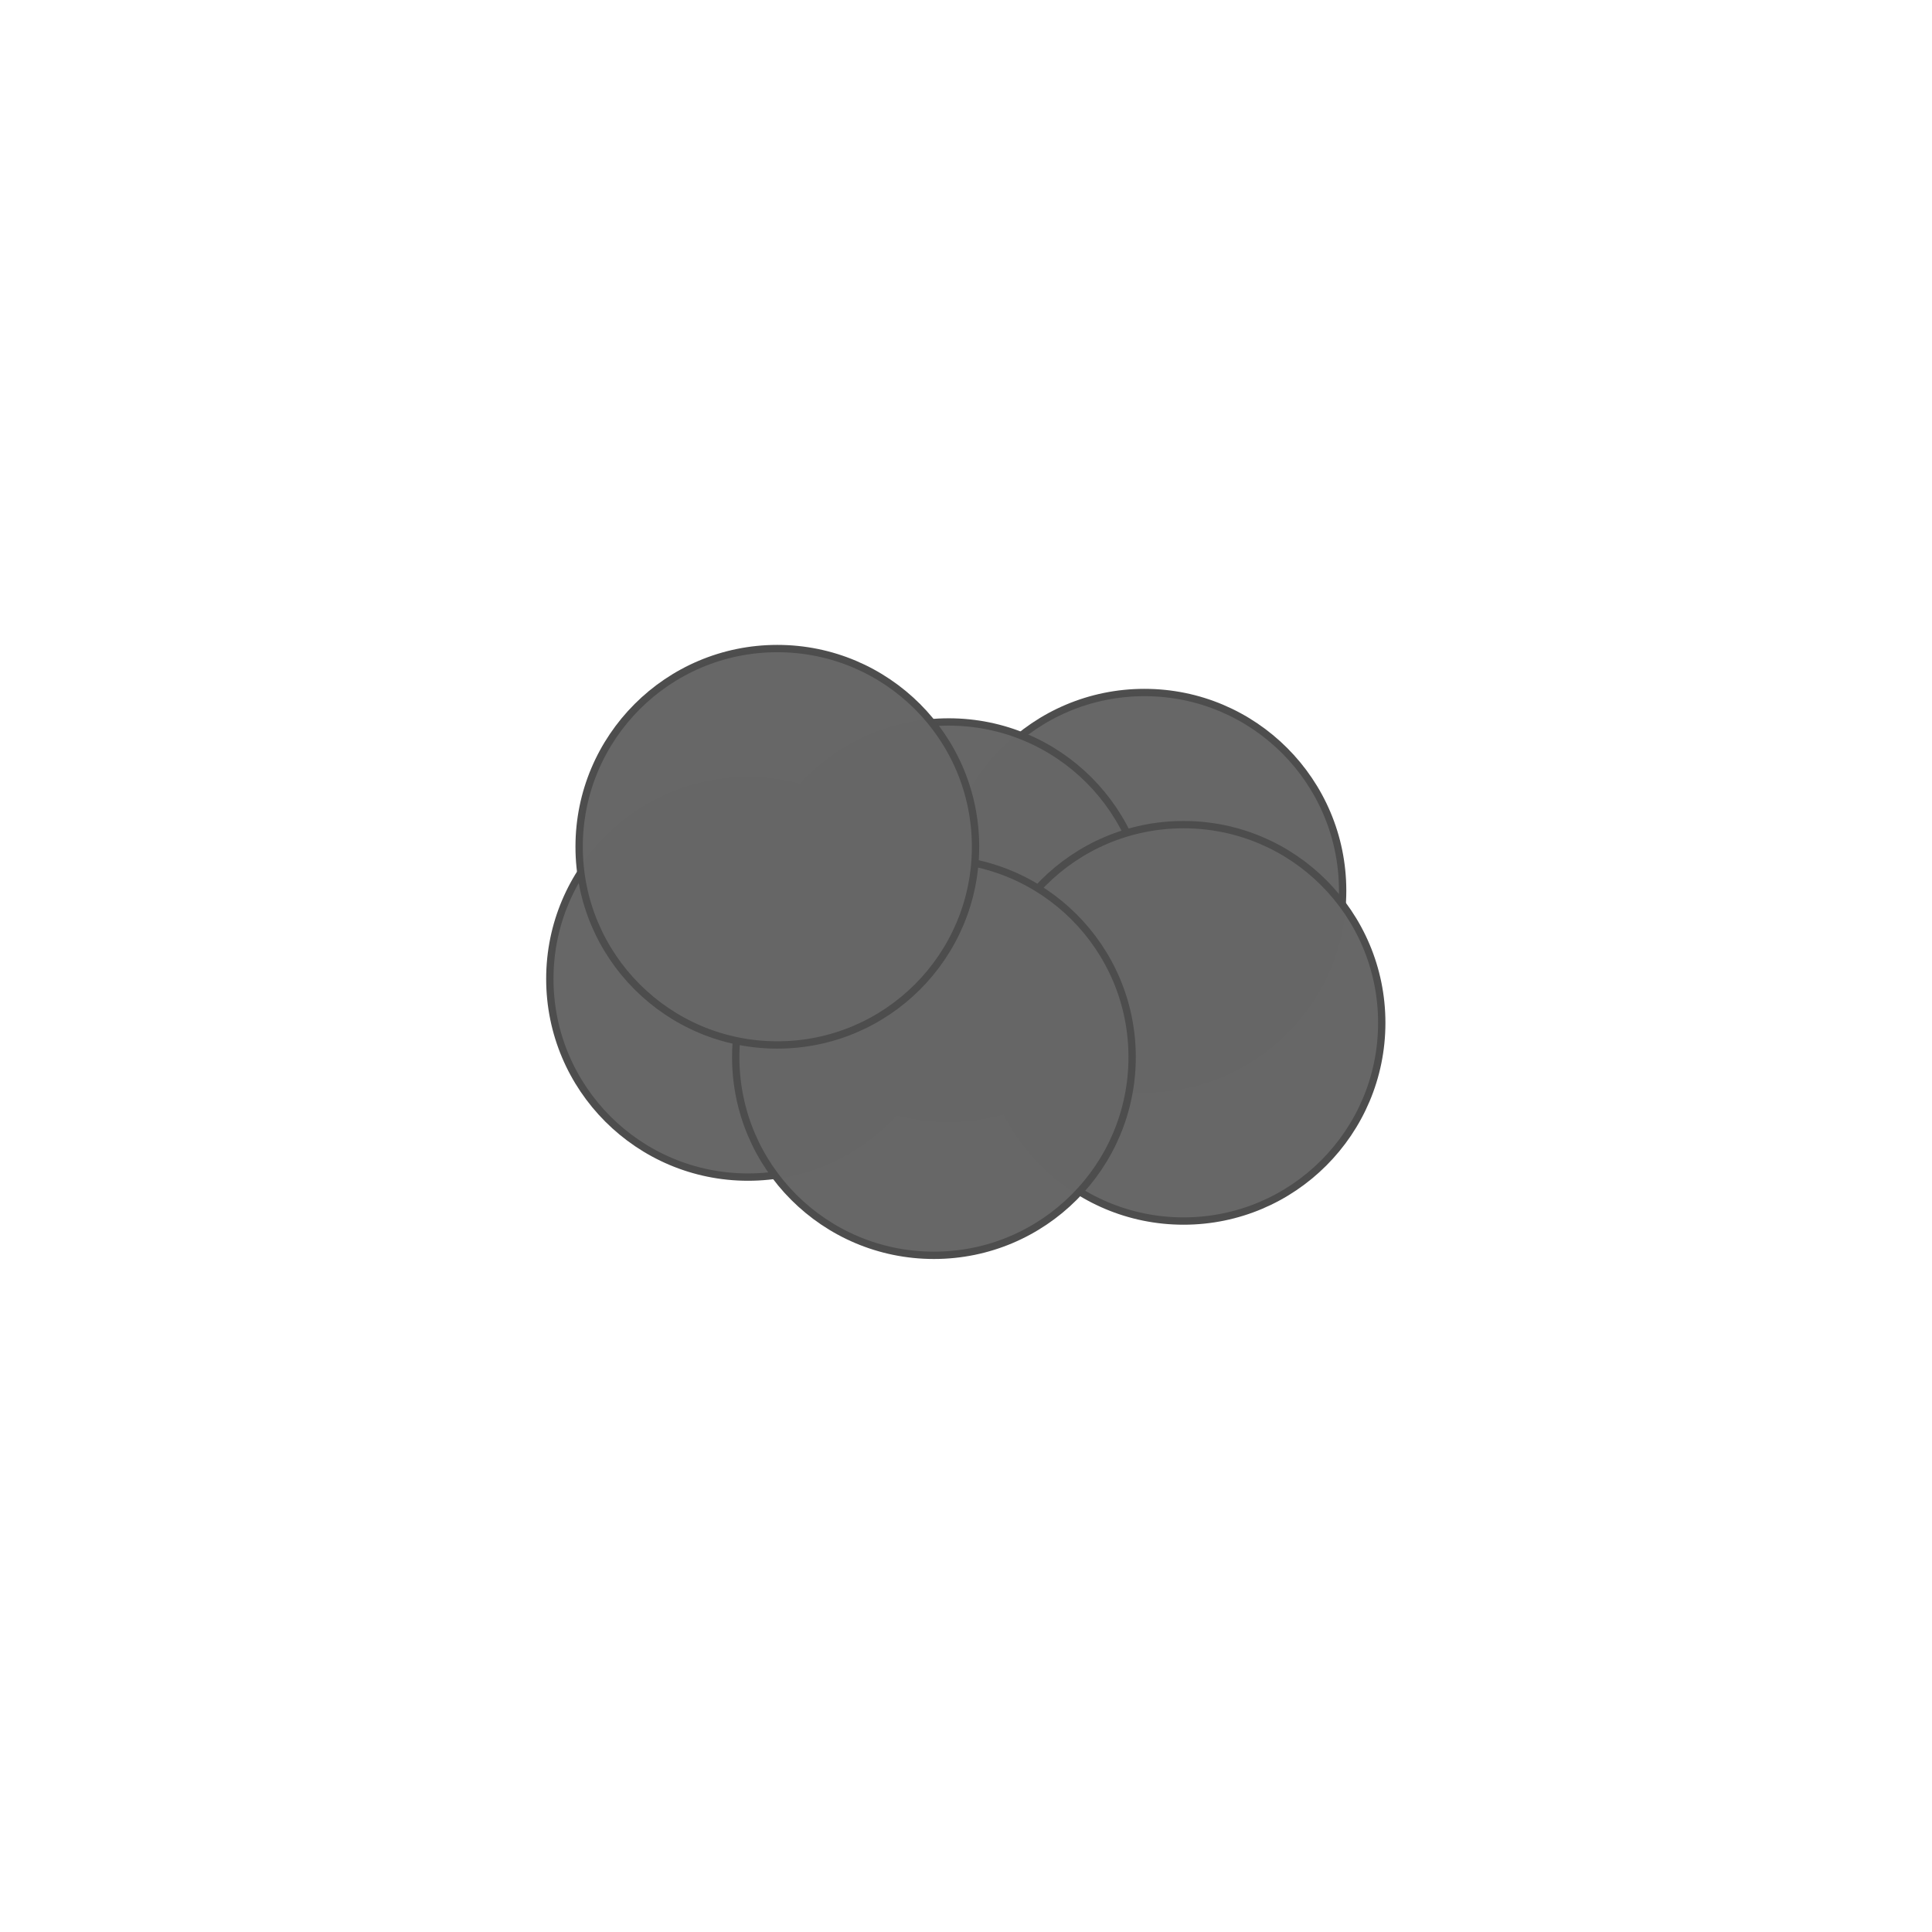<?xml version="1.0" encoding="UTF-8" standalone="no"?>
<!-- Created with Inkscape (http://www.inkscape.org/) -->

<svg
   xmlns:osb="http://www.openswatchbook.org/uri/2009/osb"
   xmlns:dc="http://purl.org/dc/elements/1.1/"
   xmlns:cc="http://creativecommons.org/ns#"
   xmlns:rdf="http://www.w3.org/1999/02/22-rdf-syntax-ns#"
   xmlns:svg="http://www.w3.org/2000/svg"
   xmlns="http://www.w3.org/2000/svg"
   xmlns:sodipodi="http://sodipodi.sourceforge.net/DTD/sodipodi-0.dtd"
   xmlns:inkscape="http://www.inkscape.org/namespaces/inkscape"
   width="32"
   height="32"
   viewBox="0 0 8.467 8.467"
   version="1.1"
   id="svg8"
   sodipodi:docname="Exploding_Tank2.svg"
   inkscape:version="0.92.4 5da689c313, 2019-01-14">
  <defs
     id="defs2">
    <linearGradient
       inkscape:collect="always"
       id="linearGradient2287"
       osb:paint="gradient">
      <stop
         style="stop-color:#08f009;stop-opacity:1"
         offset="0"
         id="stop2283" />
      <stop
         style="stop-color:#039703;stop-opacity:1"
         offset="1"
         id="stop2285" />
    </linearGradient>
  </defs>
  <sodipodi:namedview
     id="base"
     pagecolor="#ffffff"
     bordercolor="#666666"
     borderopacity="1.0"
     inkscape:pageopacity="0.0"
     inkscape:pageshadow="2"
     inkscape:zoom="7.9195959"
     inkscape:cx="10.791273"
     inkscape:cy="23.241447"
     inkscape:document-units="mm"
     inkscape:current-layer="layer1"
     showgrid="false"
     units="px"
     inkscape:window-width="1325"
     inkscape:window-height="743"
     inkscape:window-x="41"
     inkscape:window-y="0"
     inkscape:window-maximized="1"
     scale-x="1" />
  <g
     inkscape:label="Layer 1"
     inkscape:groupmode="layer"
     id="layer1"
     transform="translate(0,-288.533)">
    <g
       id="g3325"
       transform="matrix(0.642,0,0,0.642,1.498,104.787)">
      <circle
         r="1.353"
         cy="292.289"
         cx="5.479"
         id="path3168-61"
         style="opacity:0.99;fill:#666666;fill-opacity:1;stroke:#4d4d4d;stroke-width:0.05;stroke-miterlimit:4;stroke-dasharray:none;stroke-opacity:1" />
      <circle
         r="1.353"
         cy="292.49"
         cx="4.143"
         id="path3168-61-8"
         style="opacity:0.99;fill:#666666;fill-opacity:1;stroke:#4d4d4d;stroke-width:0.05;stroke-miterlimit:4;stroke-dasharray:none;stroke-opacity:1" />
      <circle
         r="1.353"
         cy="293.191"
         cx="5.746"
         id="path3168-61-7"
         style="opacity:0.99;fill:#666666;fill-opacity:1;stroke:#4d4d4d;stroke-width:0.05;stroke-miterlimit:4;stroke-dasharray:none;stroke-opacity:1" />
      <circle
         r="1.353"
         cy="292.891"
         cx="2.773"
         id="path3168-61-9"
         style="opacity:0.99;fill:#666666;fill-opacity:1;stroke:#4d4d4d;stroke-width:0.05;stroke-miterlimit:4;stroke-dasharray:none;stroke-opacity:1" />
      <circle
         r="1.353"
         cy="293.425"
         cx="4.042"
         id="path3168-61-2"
         style="opacity:0.99;fill:#666666;fill-opacity:1;stroke:#4d4d4d;stroke-width:0.05;stroke-miterlimit:4;stroke-dasharray:none;stroke-opacity:1" />
      <circle
         r="1.353"
         cy="291.989"
         cx="2.973"
         id="path3168-61-0"
         style="opacity:0.99;fill:#666666;fill-opacity:1;stroke:#4d4d4d;stroke-width:0.05;stroke-miterlimit:4;stroke-dasharray:none;stroke-opacity:1" />
    </g>
  </g>
</svg>
